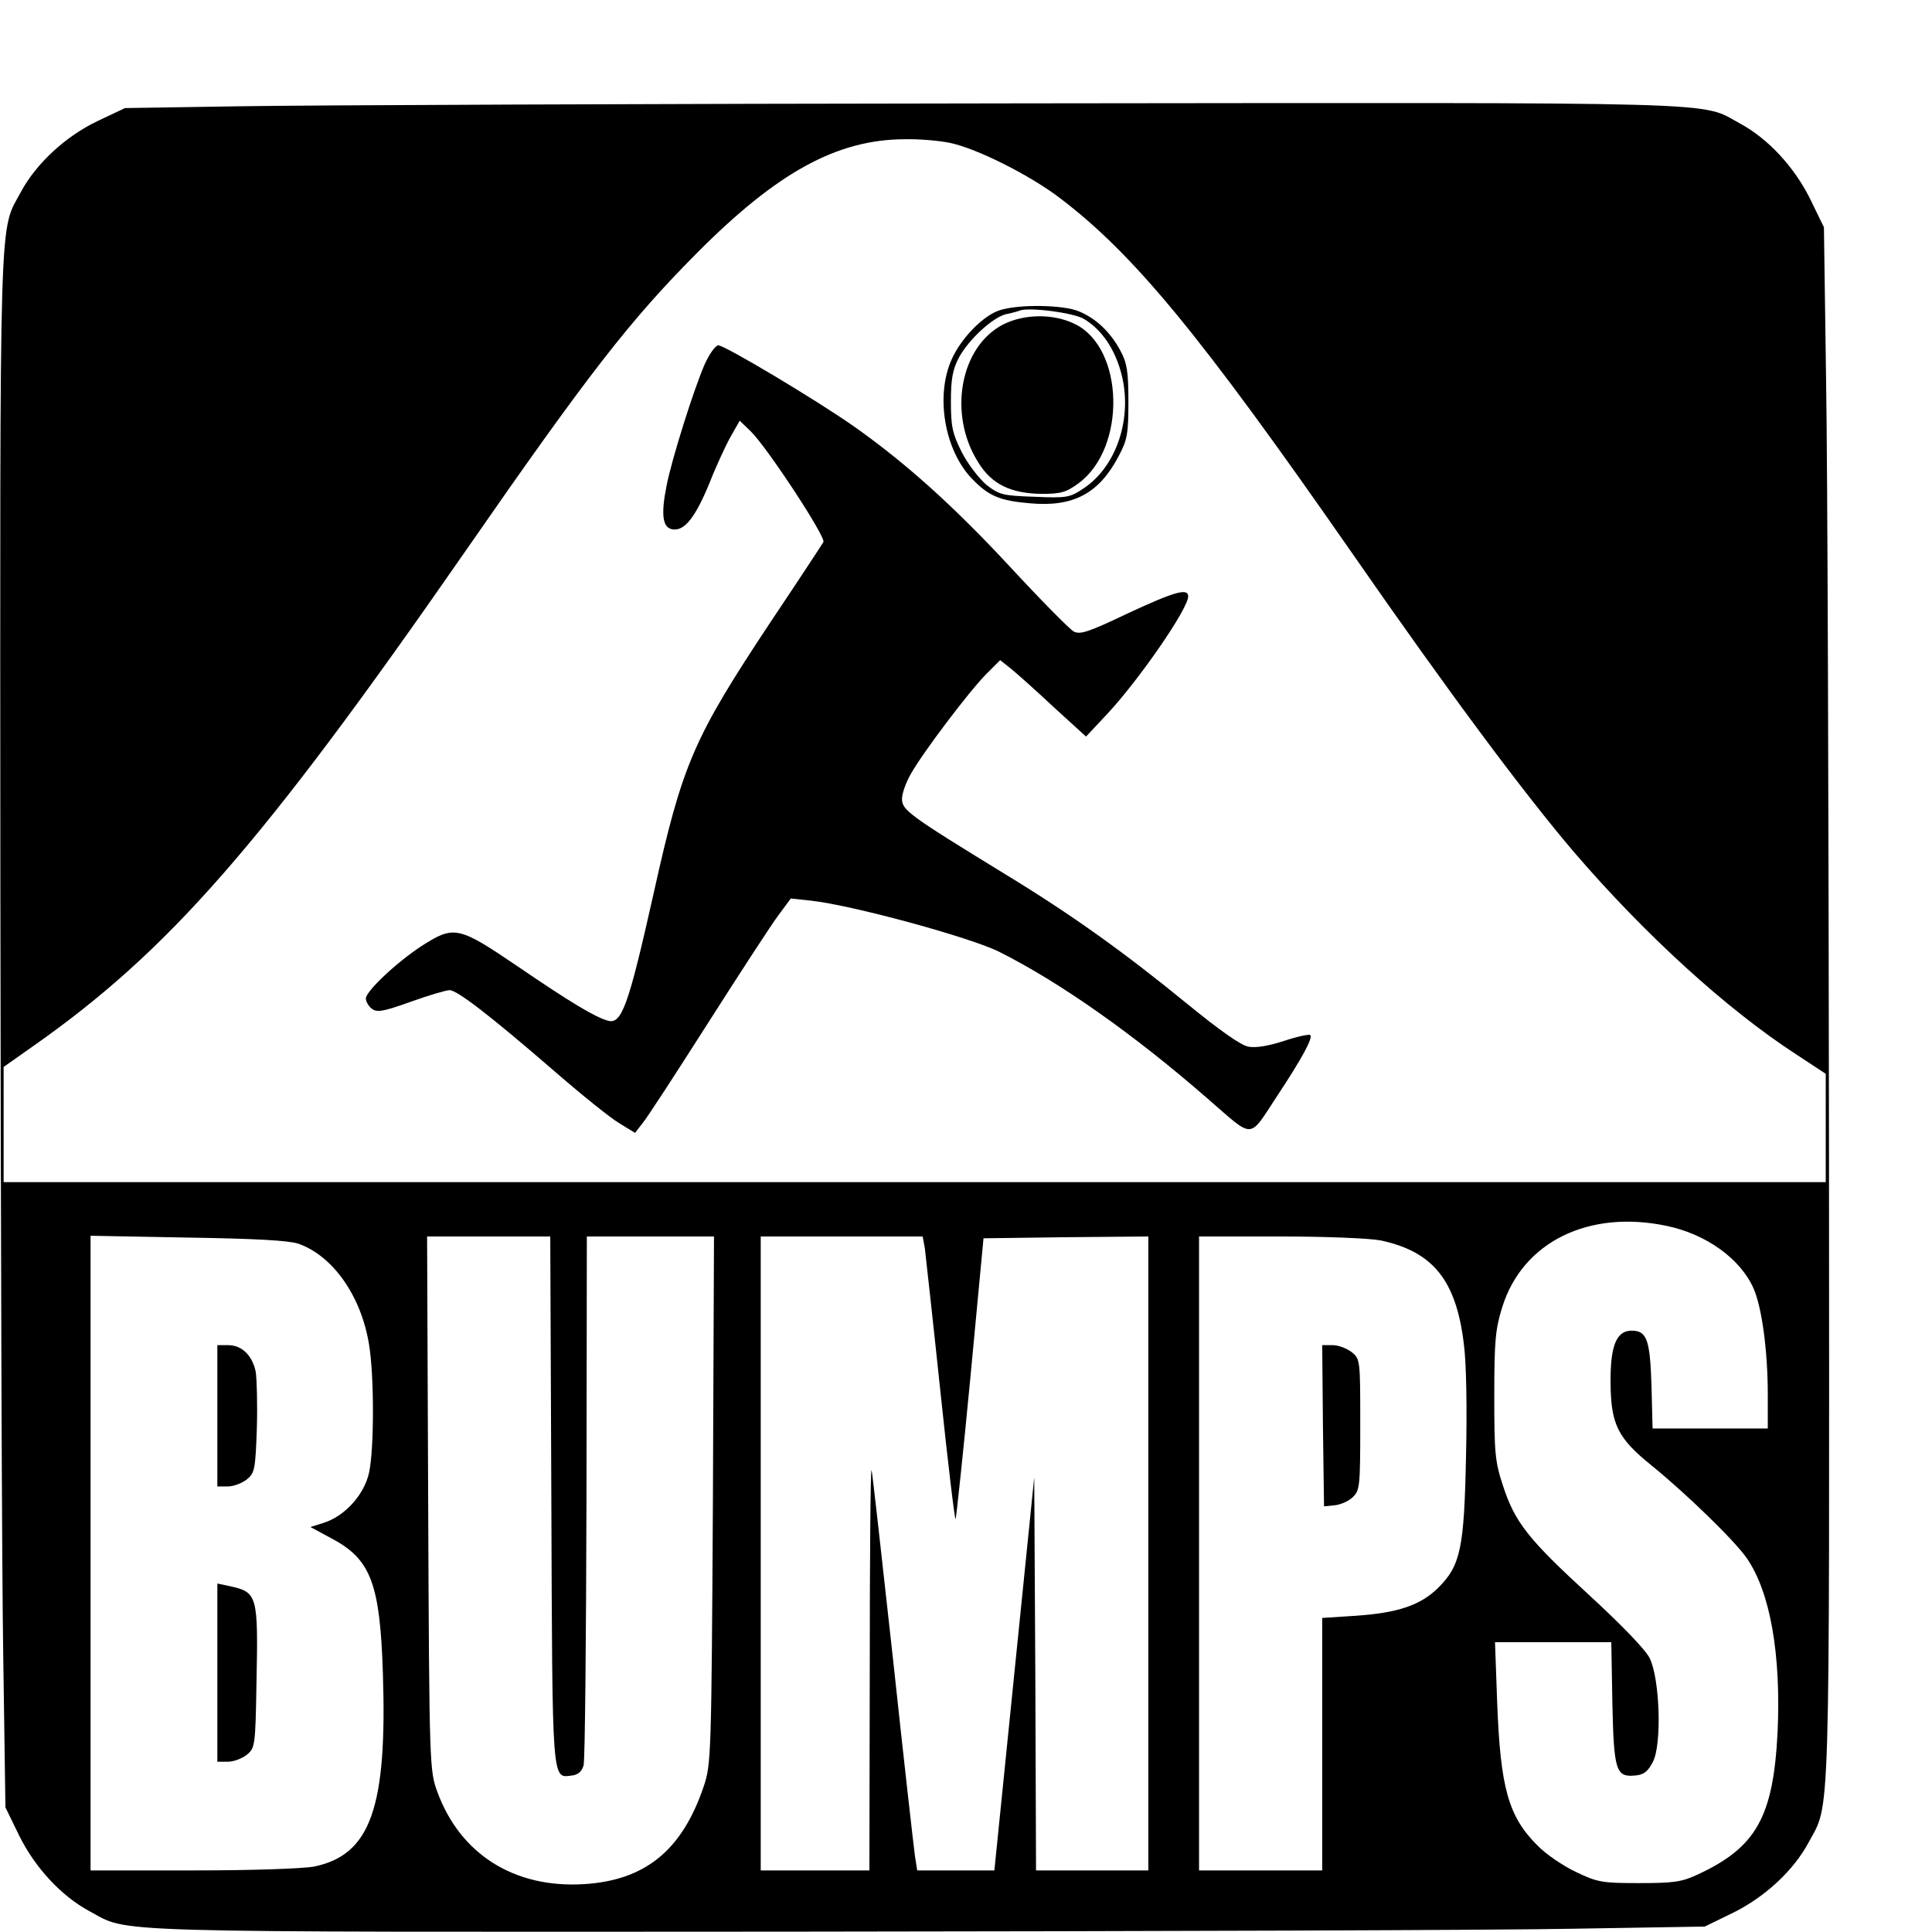 <?xml version="1.0" standalone="no"?>
<!DOCTYPE svg PUBLIC "-//W3C//DTD SVG 20010904//EN"
 "http://www.w3.org/TR/2001/REC-SVG-20010904/DTD/svg10.dtd">
<svg version="1.0" xmlns="http://www.w3.org/2000/svg"
 width="16pt" height="16pt" viewBox="0 0 16 16"
 preserveAspectRatio="xMidYMid meet">
<g transform="translate(0,16) scale(0.003,-0.003)"
fill="#000000" stroke="none">
<path d="M665 5040 l-320 -5 -76 -36 c-88 -42 -169 -117 -211 -195 -61 -114
-58 -4 -57 -1899 1 -951 4 -1917 8 -2146 l6 -415 38 -78 c44 -89 117 -167 193
-208 114 -61 -1 -58 1949 -57 979 1 1945 4 2146 8 l365 6 78 38 c89 44 167
117 208 193 61 114 58 5 57 1889 -1 946 -4 1912 -8 2146 l-6 425 -38 78 c-44
89 -117 167 -193 208 -114 62 6 58 -1994 56 -1004 -1 -1969 -5 -2145 -8z
m1957 -101 c73 -15 219 -88 302 -151 205 -155 388 -377 806 -978 270 -389 477
-667 616 -830 195 -227 421 -433 612 -557 l82 -54 0 -150 0 -149 -2515 0
-2515 0 0 159 0 159 78 55 c377 264 633 557 1192 1362 346 499 459 644 645
831 221 222 385 312 572 313 40 1 96 -4 125 -10z m1980 -2990 c109 -23 203
-91 239 -173 23 -53 39 -173 39 -292 l0 -94 -159 0 -159 0 -3 118 c-4 128 -13
152 -55 152 -42 0 -59 -42 -58 -145 1 -114 20 -152 113 -227 96 -78 229 -207
263 -256 65 -94 95 -266 85 -482 -12 -233 -59 -317 -222 -392 -43 -20 -66 -23
-160 -23 -102 0 -115 2 -175 31 -36 17 -84 50 -106 73 -80 80 -102 158 -111
394 l-6 167 160 0 161 0 3 -168 c4 -188 10 -205 63 -200 24 2 35 11 49 38 25
48 19 229 -9 286 -12 24 -78 92 -167 174 -169 155 -205 201 -238 302 -22 66
-24 91 -24 248 0 152 3 184 22 245 56 180 239 270 455 224z m-3778 -49 c96
-34 174 -146 195 -280 14 -85 14 -285 0 -351 -13 -61 -66 -120 -124 -139 l-38
-12 59 -32 c108 -57 133 -125 141 -372 12 -370 -34 -500 -188 -533 -29 -6
-169 -11 -334 -11 l-285 0 0 876 0 876 268 -5 c190 -3 278 -8 306 -17z m698
-708 c3 -790 1 -767 57 -760 17 2 27 11 32 28 4 14 7 348 8 743 l1 717 176 0
175 0 -3 -727 c-4 -706 -5 -730 -25 -790 -60 -178 -162 -261 -333 -271 -191
-11 -339 83 -402 253 -22 60 -23 62 -26 798 l-3 737 170 0 170 0 3 -728z
m1031 696 c2 -18 22 -196 43 -396 21 -200 40 -358 42 -352 2 6 21 183 41 393
l36 382 228 3 227 2 0 -875 0 -875 -155 0 -155 0 -2 542 -3 543 -55 -542 -55
-543 -106 0 -107 0 -6 38 c-3 20 -31 267 -61 547 -31 281 -57 515 -59 520 -3
6 -5 -241 -5 -547 l-1 -558 -150 0 -150 0 0 875 0 875 224 0 223 0 6 -32z
m1259 21 c144 -31 208 -110 229 -286 7 -52 9 -179 6 -308 -5 -255 -15 -303
-76 -364 -49 -49 -112 -70 -228 -78 l-93 -6 0 -349 0 -348 -170 0 -170 0 0
875 0 875 225 0 c127 0 247 -5 277 -11z"/>
<path d="M2760 4477 c-45 -14 -107 -77 -133 -136 -45 -100 -20 -250 56 -329
46 -48 77 -61 160 -68 120 -11 191 27 245 130 24 45 27 62 27 151 0 83 -4 107
-22 140 -27 51 -68 90 -115 109 -43 18 -165 20 -218 3z m232 -24 c49 -29 86
-83 104 -153 31 -121 -14 -255 -105 -315 -37 -25 -46 -27 -135 -23 -87 3 -97
5 -133 33 -21 18 -51 57 -68 90 -26 52 -30 71 -30 140 0 62 5 89 22 121 27 50
93 111 130 120 16 3 33 8 38 10 25 10 149 -6 177 -23z"/>
<path d="M2770 4438 c-120 -61 -154 -249 -69 -382 37 -60 90 -85 175 -86 52 0
67 4 101 29 133 97 127 374 -10 440 -59 29 -139 28 -197 -1z"/>
<path d="M1945 4327 c-30 -69 -91 -262 -105 -335 -16 -80 -11 -116 17 -120 33
-5 63 34 102 129 18 46 45 104 58 127 l25 44 30 -29 c44 -42 209 -293 201
-306 -4 -7 -69 -106 -146 -221 -213 -321 -243 -391 -322 -746 -71 -317 -89
-366 -128 -354 -35 10 -102 50 -250 151 -162 110 -174 112 -263 55 -69 -45
-154 -125 -154 -145 0 -8 7 -21 16 -28 14 -11 30 -9 108 19 50 18 98 32 107
32 21 0 114 -72 284 -219 77 -67 160 -134 184 -148 l44 -27 21 27 c12 14 93
139 181 277 88 138 175 272 194 297 l34 46 56 -6 c112 -12 443 -102 521 -142
167 -84 370 -227 572 -403 133 -115 113 -116 195 8 66 100 98 158 90 166 -3 3
-36 -4 -72 -16 -43 -14 -78 -20 -99 -16 -21 4 -79 45 -166 116 -176 144 -321
248 -505 360 -266 163 -285 177 -285 208 0 15 11 46 25 70 34 60 162 229 208
275 l38 38 29 -23 c16 -13 69 -60 118 -106 l90 -82 60 64 c88 95 222 289 222
323 0 24 -38 13 -167 -47 -109 -52 -131 -59 -149 -50 -12 7 -91 87 -177 180
-157 169 -288 286 -428 385 -102 72 -358 225 -376 225 -8 0 -25 -24 -38 -53z"/>
<path d="M600 1425 l0 -195 29 0 c16 0 39 9 52 19 22 18 24 27 28 140 2 67 0
137 -3 157 -9 45 -38 74 -76 74 l-30 0 0 -195z"/>
<path d="M600 716 l0 -246 29 0 c16 0 39 9 52 19 23 19 24 24 27 197 5 245 3
252 -75 269 l-33 7 0 -246z"/>
<path d="M3652 1398 l3 -223 30 3 c17 2 39 12 50 23 19 18 20 33 20 200 0 178
0 181 -24 200 -13 10 -36 19 -52 19 l-29 0 2 -222z"/>
</g>
</svg>

